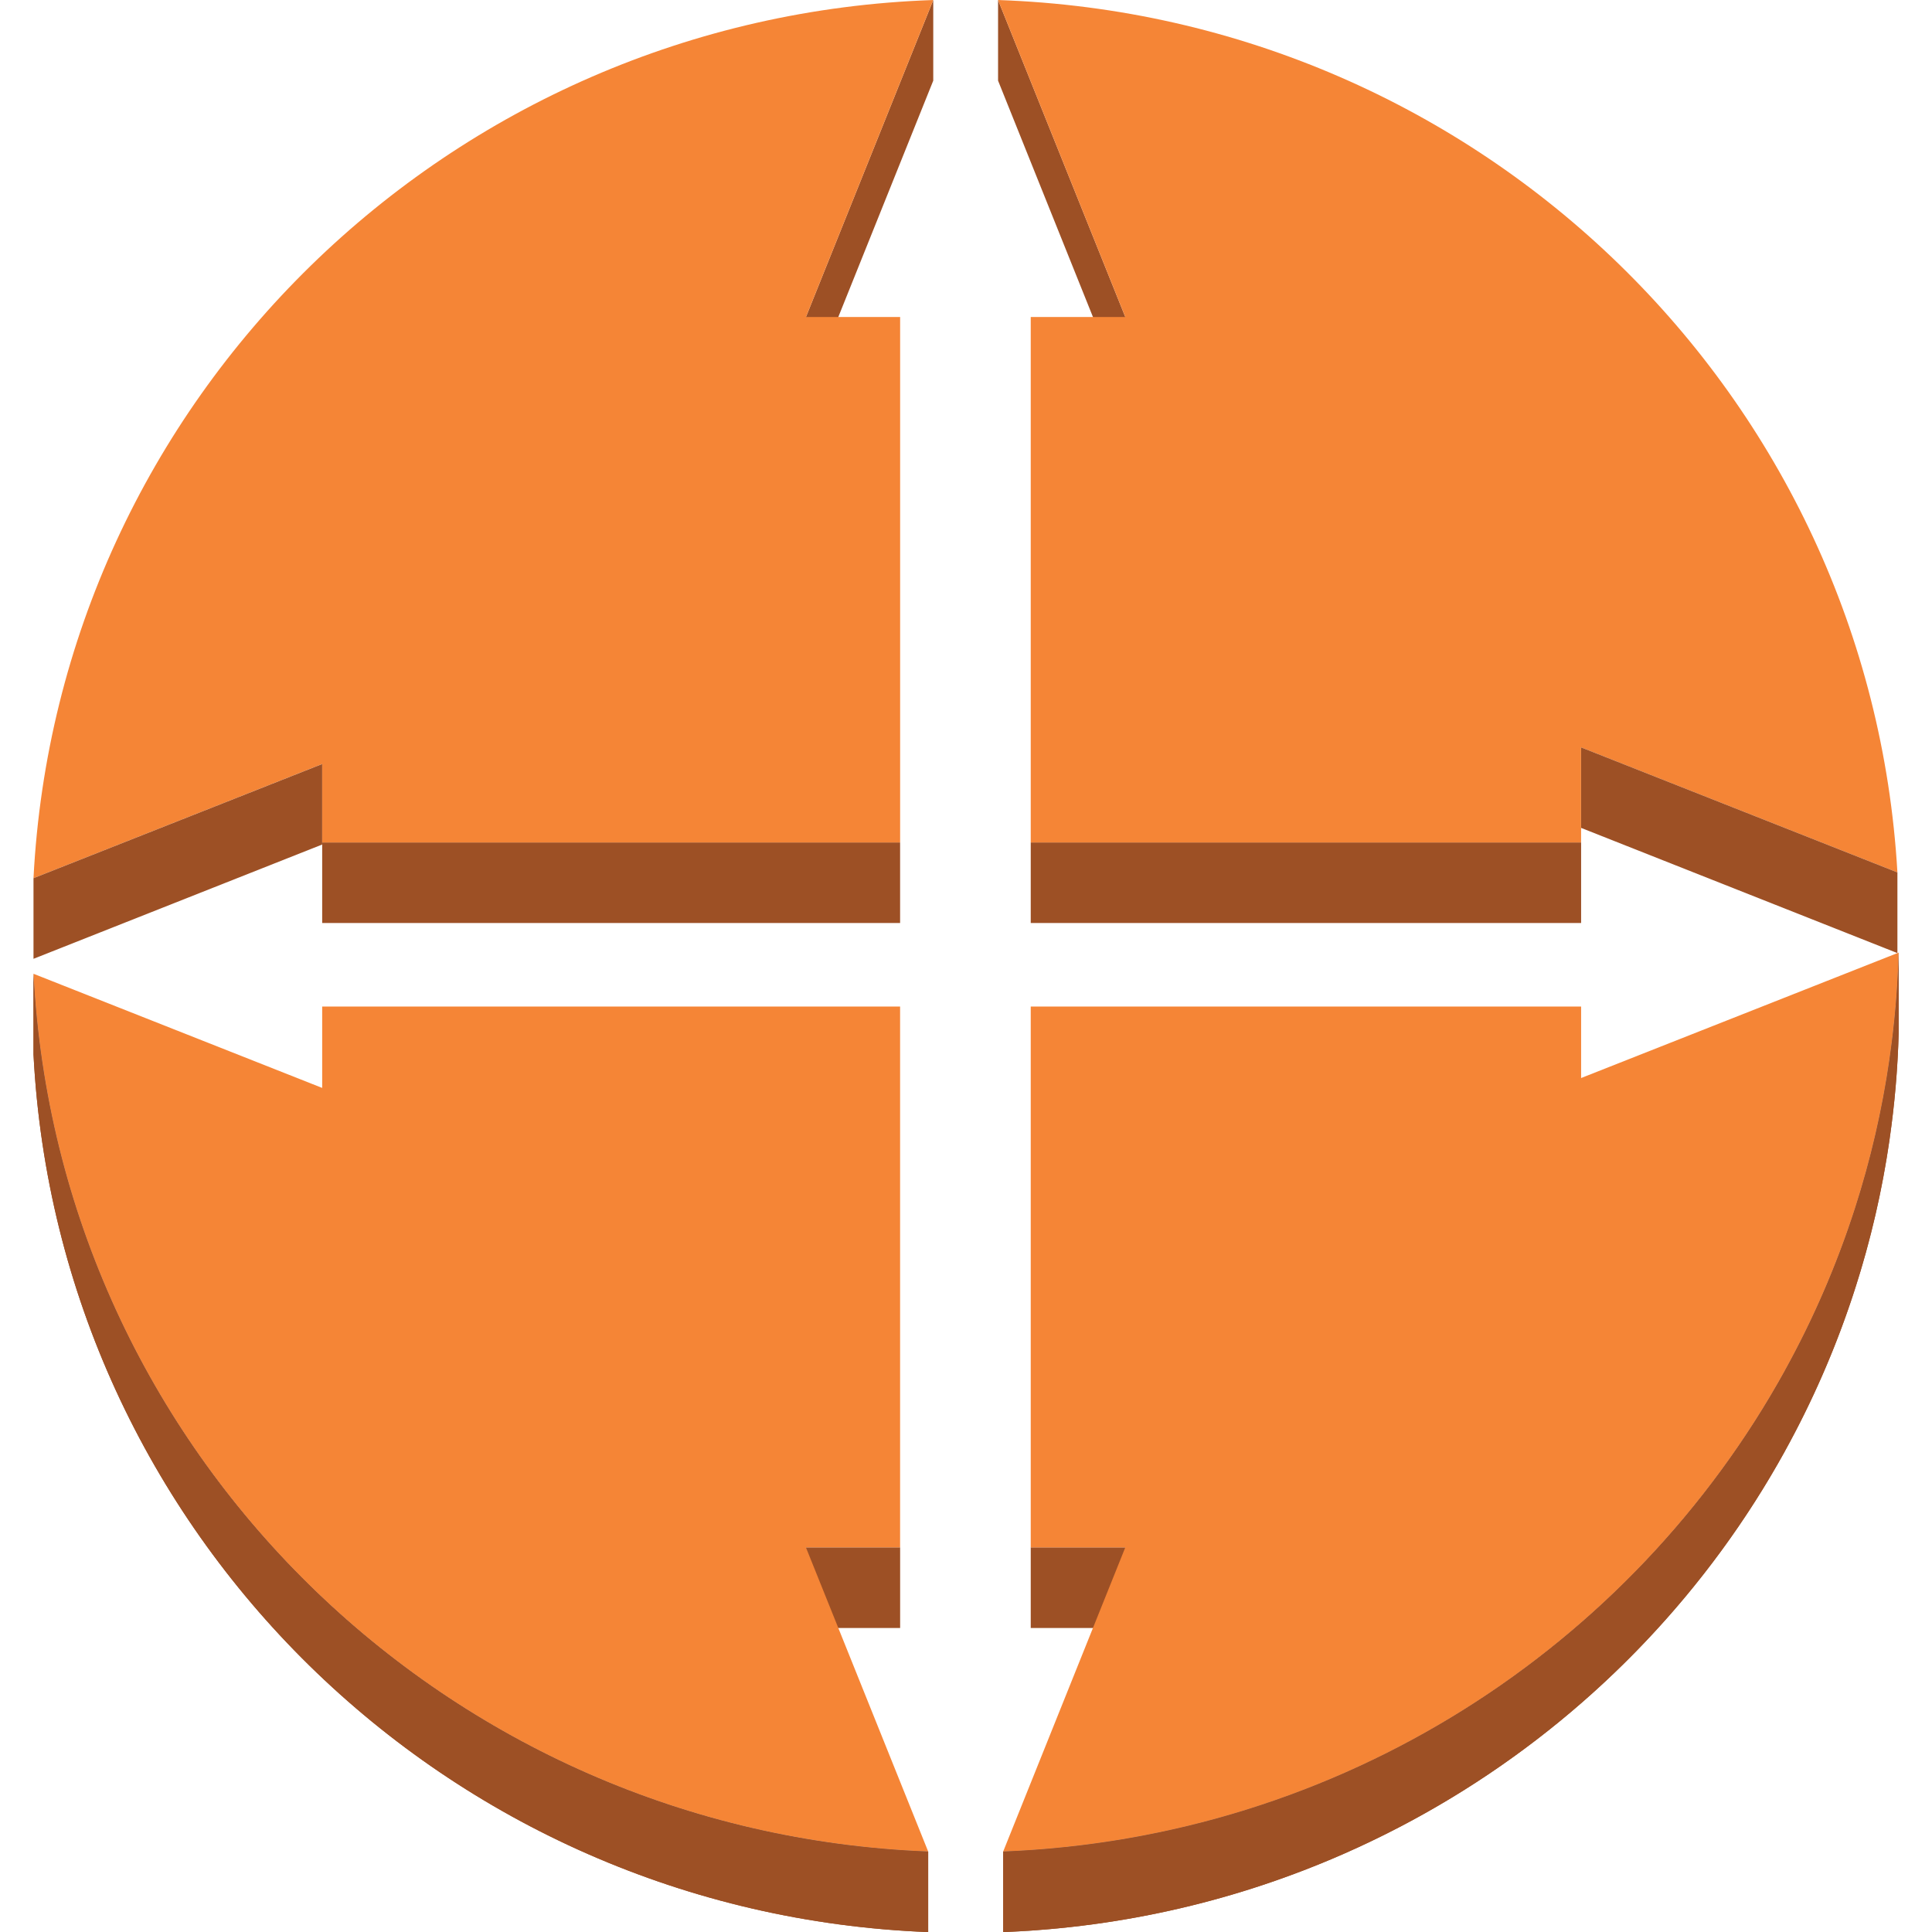 <?xml version="1.0" encoding="UTF-8" standalone="no"?>
<!-- Generator: Adobe Illustrator 16.0.0, SVG Export Plug-In . SVG Version: 6.00 Build 0)  -->

<svg
   xmlns:dc="http://purl.org/dc/elements/1.1/"
   xmlns:cc="http://creativecommons.org/ns#"
   xmlns:rdf="http://www.w3.org/1999/02/22-rdf-syntax-ns#"
   xmlns:svg="http://www.w3.org/2000/svg"
   xmlns="http://www.w3.org/2000/svg"
   xmlns:sodipodi="http://sodipodi.sourceforge.net/DTD/sodipodi-0.dtd"
   xmlns:inkscape="http://www.inkscape.org/namespaces/inkscape"
   version="1.2"
   x="0px"
   y="0px"
   width="100px"
   height="100px"
   viewBox="0 0 100 100"
   xml:space="preserve"
   id="svg2"
   inkscape:version="0.91 r13725"
   sodipodi:docname="Networking_AmazonVPC_CustomerGateway.svg"><defs
     id="defs77" /><sodipodi:namedview
     pagecolor="#ffffff"
     bordercolor="#666666"
     borderopacity="1"
     objecttolerance="10"
     gridtolerance="10"
     guidetolerance="10"
     inkscape:pageopacity="0"
     inkscape:pageshadow="2"
     inkscape:window-width="1280"
     inkscape:window-height="985"
     id="namedview75"
     showgrid="false"
     inkscape:zoom="7.4579687"
     inkscape:cx="50.26817"
     inkscape:cy="50"
     inkscape:window-x="0"
     inkscape:window-y="0"
     inkscape:window-maximized="1"
     inkscape:current-layer="svg2" /><g
     id="Layer_3"
     transform="matrix(1.76,0,0,1.76,-15.646,-57.75)" /><g
     id="Layer_1"
     transform="matrix(1.76,0,0,1.76,-34.503,-33.745)"><g
       id="g6"><g
         id="g8"><polygon
           points="48.956,19.174 52.698,28.496 52.698,30.865 48.956,21.545 "
           id="polygon10"
           style="fill:#9d5025" /></g><g
         id="g12"><rect
           x="49.917"
           y="43.949"
           width="16.186"
           height="2.369"
           id="rect14"
           style="fill:#9d5025" /></g><g
         id="g16"><path
           d="m 48.956,19.174 c 14.205,0.49 25.639,11.643 26.449,25.656 l -9.303,-3.676 0,2.795 -16.185,0 0,-15.453 2.781,0 -3.742,-9.322 z"
           id="path18"
           inkscape:connector-curvature="0"
           style="fill:#f58536" /></g><g
         id="g20"><polygon
           points="66.103,41.154 75.405,44.83 75.405,47.203 66.103,43.521 "
           id="polygon22"
           style="fill:#9d5025" /></g><g
         id="g24"><rect
           x="49.917"
           y="64.68"
           width="2.781"
           height="2.371"
           id="rect26"
           style="fill:#9d5025" /></g><g
         id="g28"><path
           d="M 75.442,47.188 C 75.038,61.516 63.506,73.063 49.106,73.626 l 3.592,-8.945 -2.781,0 0,-15.906 16.186,0 0,2.102 9.339,-3.689 z"
           id="path30"
           inkscape:connector-curvature="0"
           style="fill:#f58536" /></g><g
         id="g32"><path
           d="m 75.442,47.188 0,2.369 c -0.027,1.055 -0.119,2.098 -0.268,3.123 l 0,-2.371 c 0.149,-1.024 0.241,-2.067 0.268,-3.121"
           id="path34"
           inkscape:connector-curvature="0"
           style="fill:#9d5025" /><path
           d="m 75.175,50.309 0,2.371 c -0.217,1.51 -0.559,2.977 -1.016,4.396 l 0,-2.369 c 0.457,-1.42 0.799,-2.891 1.016,-4.398"
           id="path36"
           inkscape:connector-curvature="0"
           style="fill:#9d5025" /><path
           d="m 74.159,54.707 0,2.369 c -0.535,1.666 -1.229,3.262 -2.061,4.771 l 0,-2.371 c 0.833,-1.507 1.526,-3.105 2.061,-4.769"
           id="path38"
           inkscape:connector-curvature="0"
           style="fill:#9d5025" /><path
           d="m 72.099,59.477 0,2.371 C 67.605,69.994 59.037,75.606 49.107,75.994 l 0,-2.369 c 9.929,-0.389 18.497,-6.002 22.992,-14.148"
           id="path40"
           inkscape:connector-curvature="0"
           style="fill:#9d5025" /></g><path
         d="m 75.442,47.188 0,2.369 C 75.038,63.887 63.506,75.43 49.106,75.995 l 0,-2.369 C 63.507,73.062 75.038,61.516 75.442,47.188 Z"
         id="path42"
         inkscape:connector-curvature="0"
         style="fill:#9d5025" /><g
         id="g44"><rect
           x="43.306"
           y="64.68"
           width="2.77"
           height="2.371"
           id="rect46"
           style="fill:#9d5025" /></g><g
         id="g48"><path
           d="m 20.589,47.811 8.49,3.357 0,-2.393 16.996,0 0,15.905 -2.77,0 3.596,8.945 C 32.71,73.076 21.313,61.857 20.589,47.811 Z"
           id="path50"
           inkscape:connector-curvature="0"
           style="fill:#f58536" /></g><g
         id="g52"><path
           d="m 46.901,73.625 0,2.369 C 32.71,75.443 21.313,64.229 20.589,50.18 l 0,-2.369 c 0.724,14.046 12.121,25.265 26.312,25.814"
           id="path54"
           inkscape:connector-curvature="0"
           style="fill:#9d5025" /></g><path
         d="m 46.901,73.625 0,2.369 C 32.71,75.443 21.313,64.229 20.589,50.18 l 0,-2.369 c 0.724,14.046 12.121,25.265 26.312,25.814 z"
         id="path56"
         inkscape:connector-curvature="0"
         style="fill:#9d5025" /><g
         id="g58"><polygon
           points="43.306,28.496 47.05,19.174 47.05,21.545 43.306,30.865 "
           id="polygon60"
           style="fill:#9d5025" /></g><g
         id="g62"><rect
           x="29.079"
           y="43.949"
           width="16.996"
           height="2.369"
           id="rect64"
           style="fill:#9d5025" /></g><g
         id="g66"><path
           d="m 47.05,19.174 -3.744,9.322 2.77,0 0,15.453 -16.997,0 0,-2.307 L 20.589,45 C 21.313,30.902 32.798,19.664 47.05,19.174 Z"
           id="path68"
           inkscape:connector-curvature="0"
           style="fill:#f58536" /></g><g
         id="g70"><polygon
           points="20.589,45 29.079,41.643 29.079,44.01 20.589,47.371 "
           id="polygon72"
           style="fill:#9d5025" /></g></g></g><g
     id="nyt_x5F_exporter_x5F_info"
     display="none" /></svg>